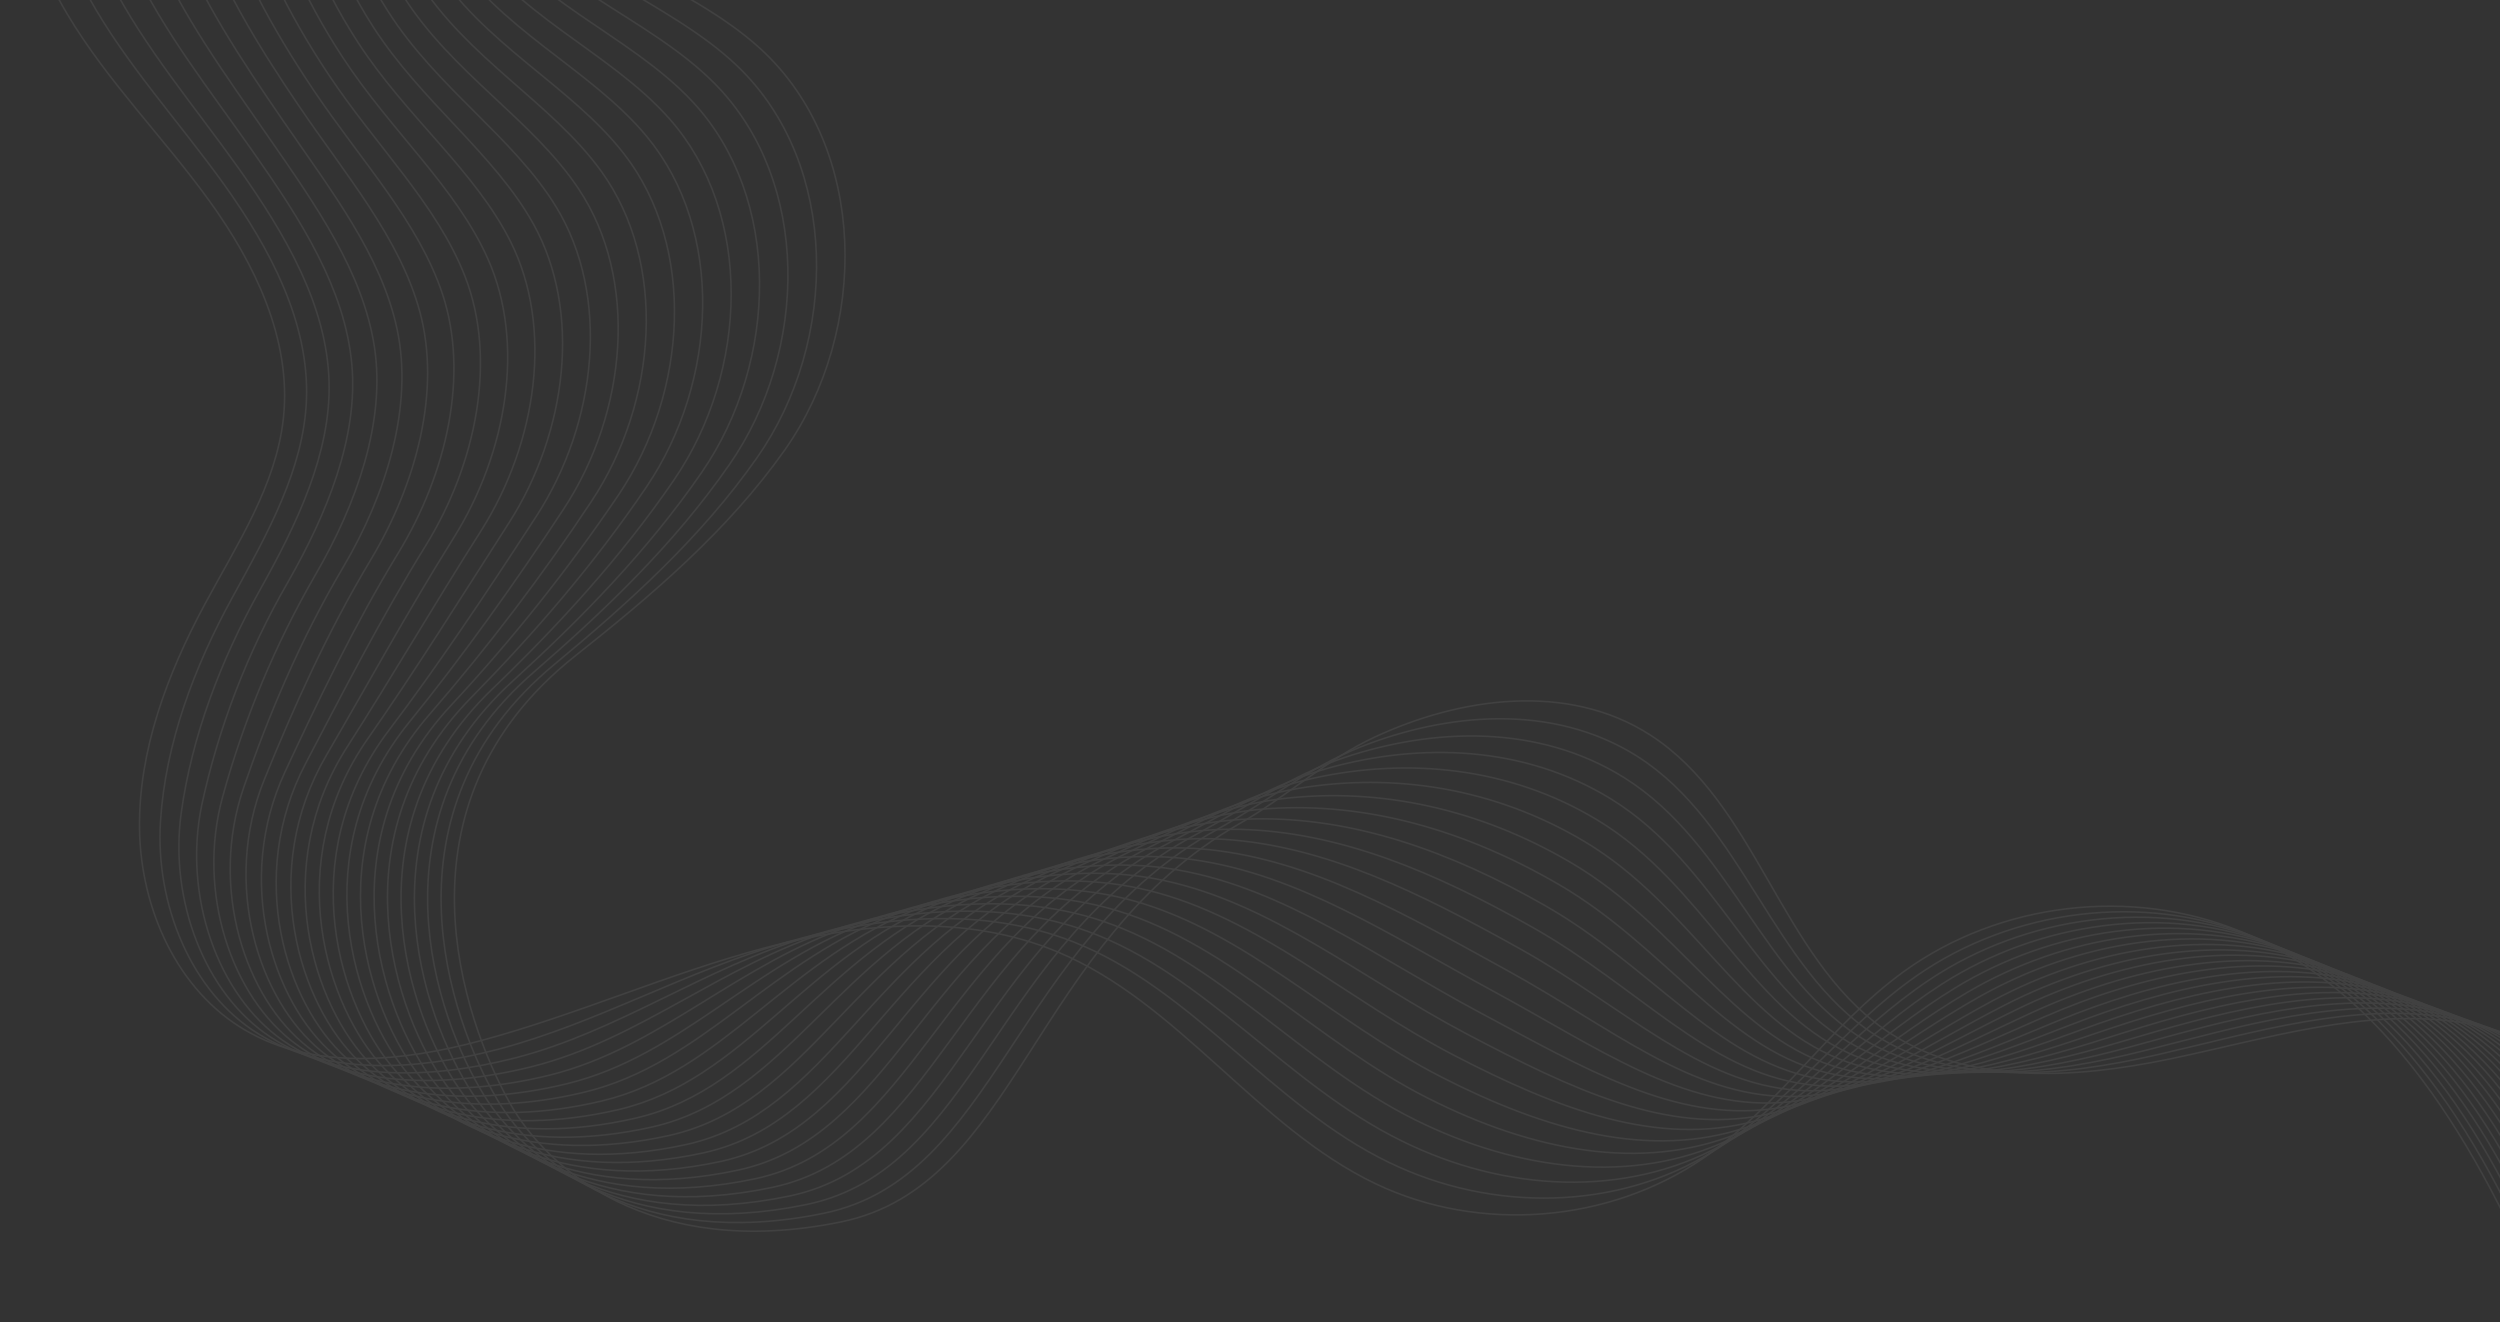 <svg width="1556" height="823" viewBox="0 0 1556 823" fill="none" xmlns="http://www.w3.org/2000/svg">
<rect x="0" y="0" width="1556" height="823" fill="#333333" stroke="none"/>
<g opacity="0.07">
<path d="M1646.08 758.522C1653.64 697.486 1593.39 645.893 1532.61 636.451C1471.83 627.008 1410.88 646.539 1350.67 659.07C1290.46 671.6 1222.71 675.765 1172.41 640.364C1108.1 595.108 1093.22 499.91 1027 457.4C975.442 424.261 908.32 434.17 855.488 458.818C825.617 472.767 800.233 496.212 771.671 512.53C642.204 586.599 633.443 737.95 523.471 760.515C404.433 784.911 339.807 726.784 317.331 686.572C288.608 634.979 240.534 501.13 358.171 408.105C405.959 370.316 453.154 330.032 488.303 280.27C540.938 205.77 540.579 91.885 473.278 30.328C427.142 -11.876 356.286 -27.297 324.943 -81.385C303.885 -117.756 306.758 -164.628 324.943 -202.542C343.128 -240.456 374.579 -270.435 408.849 -294.76" stroke="white" stroke-miterlimit="10"/>
<path d="M1643.35 761.556C1648.58 698.725 1588.66 644.511 1526.06 633.722C1465.02 623.184 1403 642.698 1342.79 656.449C1283.28 670.128 1217.13 676.339 1167.06 644.17C1103.03 602.988 1085.02 512.619 1018.94 470.666C966.305 437.419 900.26 443.613 846.172 465.155C815.097 477.524 787.56 499.622 757.652 516.192C630.913 586.419 620.483 732.851 512.88 755.111C397.127 779.005 332.86 724.037 309.505 684.417C279.902 634.153 234.108 505.223 345.265 413.346C391.078 375.432 436.531 334.359 471.124 284.937C522.215 212.197 522.682 102.35 459.151 41.332C415.187 -0.89 346.88 -18.088 315.662 -71.476C294.246 -107.99 295.574 -154.198 311.39 -192.399C327.367 -230.942 356.485 -262.644 389.408 -288.746" stroke="white" stroke-miterlimit="10"/>
<path d="M1640.63 764.608C1643.5 700.071 1583.92 643.147 1519.51 631.029C1458.11 619.468 1395.14 638.694 1334.91 653.864C1276.1 668.674 1211.71 676.95 1161.73 647.993C1097.95 610.905 1076.89 525.222 1010.81 483.968C957.186 450.506 892.058 453.02 836.676 471.51C804.363 482.281 774.743 503.087 743.489 519.89C619.622 586.437 607.325 727.789 502.11 749.672C389.732 773.009 325.824 721.183 301.589 682.209C271.197 633.345 227.556 509.173 332.251 418.319C376.125 380.261 419.837 338.47 453.856 289.318C503.384 218.355 504.677 112.529 444.88 52.086C403.106 9.809 337.349 -9.148 306.274 -61.854C284.499 -98.493 284.248 -144.055 297.783 -182.508C311.606 -221.75 338.318 -255.104 369.913 -283.037" stroke="white" stroke-miterlimit="10"/>
<path d="M1637.9 767.66C1638.44 701.364 1579.18 641.818 1512.95 628.336C1451.24 615.77 1387.29 634.763 1327.03 651.261C1268.92 667.184 1206.21 677.56 1156.38 651.835C1092.87 618.822 1068.72 537.895 1002.68 497.271C948.013 463.647 883.799 462.408 827.377 477.883C793.789 487.092 762.122 506.606 729.486 523.57C608.509 586.616 594.364 722.726 491.536 744.376C382.515 767.193 318.984 718.454 293.834 680.109C262.687 632.627 221.201 513.158 319.433 423.597C361.368 385.342 403.16 342.814 436.765 293.985C484.553 224.656 486.851 122.959 430.877 63.108C391.258 20.76 328.193 0.008 297.119 -51.927C275.074 -88.764 273.153 -133.679 284.445 -172.347C296.095 -212.29 320.348 -247.278 350.669 -276.97" stroke="white" stroke-miterlimit="10"/>
<path d="M1635.17 770.694C1633.37 702.657 1574.44 640.49 1506.4 625.644C1444.36 612.108 1379.39 630.832 1319.15 648.676C1261.7 665.676 1200.66 678.17 1151.05 655.659C1087.78 626.721 1060.53 550.605 994.542 510.591C938.892 476.806 875.486 471.725 817.969 484.238C783.089 491.831 749.429 510.052 715.393 527.322C597.378 586.94 581.221 717.664 480.871 738.991C375.207 761.251 312.125 715.654 286.005 677.955C254.105 631.819 214.719 516.982 306.506 428.749C346.538 390.278 386.499 346.979 419.602 298.563C465.774 230.957 468.987 133.21 416.766 74.041C379.318 31.567 318.821 9.091 287.872 -42.107C265.486 -79.124 261.914 -123.428 270.98 -162.294C280.458 -202.955 302.413 -239.486 331.316 -271.028" stroke="white" stroke-miterlimit="10"/>
<path d="M1632.44 773.745C1628.31 703.949 1569.61 639.108 1499.85 622.951C1437.48 608.464 1371.53 626.864 1311.26 646.091C1254.57 664.15 1195.17 678.889 1145.7 659.501C1082.65 634.763 1052.35 563.297 986.41 523.893C929.647 489.965 867.139 480.989 808.58 490.611C772.372 496.553 736.774 513.535 701.319 530.966C586.428 587.407 568.243 712.602 470.19 733.623C367.865 755.345 305.178 712.835 278.107 675.783C245.47 630.904 208.095 520.662 293.527 433.901C331.639 395.161 369.786 351.198 402.333 303.105C446.907 237.24 451 143.424 402.548 84.938C367.255 42.338 309.361 18.175 278.502 -32.305C255.793 -69.483 250.551 -113.232 257.408 -152.259C264.697 -193.673 284.336 -231.875 311.856 -265.121" stroke="white" stroke-miterlimit="10"/>
<path d="M1629.71 776.797C1623.23 705.242 1564.96 637.905 1493.28 620.258C1430.59 604.838 1363.63 622.897 1303.35 643.488C1247.37 662.624 1189.64 679.517 1140.35 663.324C1077.51 642.698 1044.12 576.007 978.259 537.196C920.437 503.087 858.755 490.198 799.155 496.966C761.618 501.238 724.063 517.054 687.208 534.664C575.566 587.981 555.155 707.558 459.508 728.256C360.576 749.439 298.266 710.035 270.333 673.647C236.978 630.204 201.613 524.252 280.655 439.071C318.86 398.059 353.816 354.136 385.206 307.701C428.182 243.559 433.191 153.603 388.473 95.87C355.334 53.091 300.025 27.276 269.292 -22.486C246.242 -59.825 239.312 -103.017 243.998 -142.206C249.042 -184.41 266.312 -224.155 292.467 -259.197" stroke="white" stroke-miterlimit="10"/>
<path d="M1626.98 779.849C1618.17 706.534 1560.22 636.63 1486.74 617.565C1423.73 601.229 1355.78 618.912 1295.49 640.902C1240.21 661.062 1184.18 680.145 1135.01 667.148C1072.49 650.632 1035.94 588.735 970.146 550.462C911.282 516.264 850.39 499.317 789.785 503.284C750.883 505.852 711.425 520.536 673.098 538.308C564.706 588.573 542.051 702.441 448.827 722.834C353.252 743.479 291.373 707.162 262.47 671.438C228.362 629.324 194.99 527.645 267.73 444.169C303.958 402.383 337.453 358.303 368.009 312.206C409.405 249.824 415.347 163.674 374.328 106.749C343.361 63.772 290.619 36.36 259.993 -12.72C237.957 -48.492 227.645 -90.254 230.498 -132.171C233.299 -175.255 248.253 -216.544 273.152 -253.309" stroke="white" stroke-miterlimit="10"/>
<path d="M1624.22 782.883C1613.07 707.826 1555.43 635.391 1480.15 614.89C1416.8 597.639 1347.87 614.89 1287.57 638.317C1232.98 659.5 1178.64 680.755 1129.59 670.989C1067.32 658.567 1027.64 601.462 961.923 563.8C901.983 529.476 841.916 508.455 780.288 509.693C740.058 510.501 698.679 524.055 658.97 542.006C553.881 589.399 528.964 697.379 438.164 717.467C345.946 737.555 284.533 704.344 254.661 669.266C219.942 628.498 188.329 531.038 254.823 449.339C287.136 409.558 319.898 363.889 350.846 316.766C390.663 256.143 397.521 173.744 360.217 117.681C331.494 74.453 281.23 45.461 250.712 -2.901C228.277 -38.584 216.586 -79.971 217.034 -122.118C217.737 -166.428 230.436 -209.718 253.781 -247.385" stroke="white" stroke-miterlimit="10"/>
<path d="M1621.52 786.025C1608.02 709.209 1550.72 634.243 1473.64 612.288C1409.96 594.138 1340.02 610.977 1279.76 635.804C1225.9 658.011 1173.22 681.474 1124.37 674.903C1062.38 666.592 1019.57 614.298 953.917 577.21C892.881 542.743 833.641 517.592 771.025 516.174C729.431 515.223 686.167 527.807 645.004 545.848C543.253 590.422 516.021 692.478 427.554 712.261C338.693 731.81 277.729 701.669 246.888 667.274C211.487 627.78 181.616 534.287 241.969 454.653C272.487 414.406 303.31 368.306 333.703 321.505C371.958 262.624 379.839 183.905 346.143 128.758C319.557 85.261 271.895 54.743 241.521 7.081C218.641 -28.556 205.569 -69.599 203.624 -111.903C201.858 -157.043 212.533 -201.799 234.483 -241.281" stroke="white" stroke-miterlimit="10"/>
<path d="M1618.83 788.987C1603 710.43 1546 632.932 1467.12 609.469C1403.11 590.44 1332.18 606.812 1271.88 633.094C1218.67 656.287 1167.76 681.958 1119.04 678.619C1057.3 674.383 1011.33 626.918 945.785 590.387C883.726 555.811 825.257 526.478 761.618 522.385C718.677 519.621 673.547 531.253 630.911 549.313C532.554 591.158 502.969 687.182 416.891 706.642C331.386 725.653 270.907 698.6 239.061 664.886C203.014 626.739 174.74 537.088 229.044 459.572C257.605 418.822 286.687 372.327 316.523 325.832C353.216 268.727 362.12 193.617 332.015 139.457C307.654 95.637 262.488 63.611 232.239 16.667C207.807 -21.283 193.822 -62.321 190.142 -102.084C185.892 -147.978 194.501 -194.15 215.005 -235.429" stroke="white" stroke-miterlimit="10"/>
<path d="M1616.07 792.02C1597.9 711.722 1541.19 631.729 1460.53 606.812C1396.18 586.922 1324.24 602.809 1263.96 630.544C1211.43 654.707 1162.21 682.604 1113.65 682.479C1052.2 682.335 1003.09 639.7 937.617 603.724C874.48 569.042 816.837 535.508 752.193 528.776C707.906 524.18 660.908 534.897 616.801 553.118C521.854 592.289 489.864 682.227 406.191 701.382C324.044 719.854 264.049 695.853 231.18 662.839C194.522 625.985 167.72 540.085 216.1 464.85C242.669 423.561 269.956 376.689 299.307 330.517C334.438 275.172 344.419 203.634 317.833 150.479C295.752 106.3 253.045 72.838 222.94 26.612C198.149 -11.482 182.315 -52.106 176.642 -91.87C169.893 -138.628 176.502 -186.342 195.707 -229.505" stroke="white" stroke-miterlimit="10"/>
<path d="M1613.34 795C1592.84 712.943 1536.43 630.473 1453.98 604.048C1389.35 583.313 1316.34 598.662 1256.08 627.87C1204.22 653.002 1156.72 683.143 1108.32 686.249C1047.14 690.162 994.865 652.392 929.485 616.955C865.271 582.165 808.472 544.358 742.786 535.077C697.171 528.615 648.307 538.488 602.763 556.727C511.209 593.331 476.903 677.255 395.564 695.943C316.828 714.02 257.336 692.927 223.407 660.614C186.121 625.033 160.576 542.761 203.229 469.93C227.787 427.959 253.494 380.872 282.217 335.005C315.786 281.437 326.899 213.4 303.759 161.34C284.012 116.748 243.674 81.886 213.713 36.324C188.581 -1.895 170.88 -41.999 163.215 -81.924C153.95 -129.484 158.523 -178.704 176.391 -223.743" stroke="white" stroke-miterlimit="10"/>
<path d="M1610.61 798.124C1587.76 714.307 1531.62 629.378 1447.43 601.427C1382.37 579.885 1308.45 594.659 1248.16 625.356C1196.97 651.44 1151.22 683.825 1102.93 690.144C1042.02 698.151 986.607 665.227 921.317 630.347C856.026 595.467 800.089 553.334 733.362 541.504C686.418 533.174 635.705 542.24 588.581 560.497C500.618 594.605 463.745 672.264 384.811 690.647C309.414 708.186 250.389 690.126 215.491 658.513C177.576 624.208 153.27 545.417 190.232 475.154C212.672 432.483 236.745 385.216 264.912 339.655C296.956 287.846 309.252 223.291 289.541 172.326C272.128 127.321 234.178 91.077 204.36 46.215C178.851 7.853 159.284 -31.731 149.643 -71.799C137.876 -120.115 140.409 -170.809 156.932 -217.711" stroke="white" stroke-miterlimit="10"/>
<path d="M1607.88 801.176C1582.75 715.6 1526.88 628.211 1440.93 598.734C1375.51 576.312 1300.56 590.566 1240.37 622.771C1189.84 649.789 1145.79 684.418 1097.69 693.986C1037.05 706.049 978.457 677.991 913.274 643.721C846.853 608.733 791.849 562.292 724.045 547.949C675.791 537.716 623.228 546.046 574.579 564.267C490.098 595.88 450.712 667.274 374.237 685.333C302.215 702.334 243.692 687.308 207.753 656.431C169.247 623.382 145.892 548.02 177.397 480.396C197.646 436.935 220.23 389.542 247.821 344.286C278.339 294.273 291.893 233.129 275.503 183.331C260.531 137.859 224.843 100.286 195.169 56.107C169.3 17.583 147.848 -21.445 136.269 -61.674C121.968 -110.73 122.448 -162.913 137.652 -211.697" stroke="white" stroke-miterlimit="10"/>
<path d="M1605.15 804.21C1577.63 716.892 1522.09 627.062 1434.32 595.969C1368.55 572.722 1292.5 586.383 1232.44 620.097C1182.55 648.065 1140.24 684.938 1092.29 697.738C1031.92 713.894 970.217 690.701 905.088 656.88C837.626 621.82 783.465 571.034 714.603 554.16C665.038 542.024 610.626 549.69 560.451 567.803C479.471 597.029 437.661 662.068 363.502 679.822C294.855 696.266 236.853 684.256 199.855 654.133C160.774 622.305 138.172 550.3 164.436 485.387C182.387 441.118 203.571 393.671 230.588 348.684C259.562 300.466 274.48 242.769 261.321 194.084C248.881 148.128 215.365 109.244 185.924 65.765C159.679 27.115 136.305 -11.428 122.806 -51.783C105.988 -101.572 104.419 -155.248 118.3 -205.935" stroke="white" stroke-miterlimit="10"/>
<path d="M1602.42 807.261C1572.55 718.185 1517.3 625.949 1427.77 593.348C1361.64 569.293 1284.64 582.326 1224.56 617.583C1175.32 646.468 1134.8 685.602 1086.96 701.651C1026.84 721.829 961.942 703.554 896.957 670.254C828.399 635.122 775.172 579.957 705.196 560.587C654.357 546.53 598.096 553.603 546.359 571.573C468.915 598.501 424.611 657.059 352.84 674.526C287.531 690.414 230.086 681.402 192.028 652.051C152.354 621.443 130.292 552.742 151.511 490.629C166.949 445.48 186.983 398.034 213.408 353.352C240.875 306.911 257.229 252.553 247.194 205.106C237.374 158.665 205.905 118.471 176.571 75.674C149.949 36.881 124.691 -1.033 109.252 -41.64C89.918 -92.148 86.295 -147.318 98.859 -199.921" stroke="white" stroke-miterlimit="10"/>
<path d="M1599.69 810.313C1567.49 719.495 1512.5 624.818 1421.22 590.655C1354.8 565.792 1276.69 578.197 1216.68 614.998C1168.06 644.78 1129.2 686.105 1081.61 705.475C1021.72 729.602 953.701 716.354 888.824 683.556C819.171 648.37 766.895 588.789 695.806 566.959C643.746 550.946 585.583 557.517 532.266 575.253C458.359 599.865 411.505 651.853 342.175 669.158C280.188 684.364 223.317 678.457 184.2 649.896C143.952 620.491 122.195 555.093 138.603 495.799C151.862 447.57 171.227 401.233 196.228 357.911C222.186 313.283 240.048 262.318 233.065 216.093C225.884 169.167 196.497 127.68 167.29 85.547C140.362 46.628 113.111 9.306 95.788 -31.498C73.917 -82.711 68.229 -139.387 79.488 -193.925" stroke="white" stroke-miterlimit="10"/>
<path d="M1596.97 813.347C1562.43 720.788 1507.69 623.705 1414.65 587.963C1347.8 562.292 1268.74 574.032 1208.78 612.395C1160.81 643.093 1123.7 686.715 1076.28 709.334C1016.64 737.537 945.462 729.081 880.602 696.894C809.854 661.637 758.53 597.639 686.31 573.332C632.922 555.38 572.999 561.538 518.103 578.969C447.714 601.337 398.364 646.809 331.404 663.791C272.792 678.457 216.514 675.531 176.266 647.742C135.443 619.54 113.794 557.517 125.588 500.969C136.134 452.312 154.188 405.593 179.102 362.489C203.57 319.656 223.03 272.12 218.991 226.953C214.754 179.561 187.127 136.746 158.081 95.295C130.704 56.25 101.586 19.521 82.36 -21.517C57.977 -73.422 50.228 -131.594 60.172 -188.073" stroke="white" stroke-miterlimit="10"/>
<path d="M1594.24 816.399C1557.35 722.08 1502.9 622.664 1408.1 585.288C1340.87 558.791 1260.75 569.885 1200.9 609.81C1153.54 641.405 1118.19 687.326 1070.93 713.14C1011.56 745.453 937.15 742.078 872.56 710.178C800.645 675.011 750.38 606.435 677.011 579.687C622.366 559.761 560.612 565.595 504.1 582.649C437.266 602.809 385.385 641.728 320.831 658.405C265.576 672.533 209.8 672.533 168.529 645.57C127.257 618.606 105.356 559.994 112.771 506.121C119.359 458.297 137.293 410.977 161.869 367.049C184.847 326.029 205.976 281.976 204.809 237.796C203.534 190.009 177.558 145.865 148.746 105.043C120.92 65.908 89.954 29.646 68.825 -11.535C41.915 -64.111 32.099 -123.778 40.748 -182.202" stroke="white" stroke-miterlimit="10"/>
<path d="M1591.51 819.451C1552.29 723.373 1498.02 621.658 1401.62 582.595C1333.96 555.417 1252.83 565.703 1193.09 607.225C1146.41 639.7 1112.77 688.008 1065.63 716.982C1006.52 753.334 928.983 754.824 864.465 723.481C791.473 688.206 742.177 615.25 667.642 586.042C611.776 564.159 548.191 569.886 490.045 586.329C426.729 604.281 372.354 636.594 310.205 653.038C258.306 666.61 203.087 669.536 160.739 643.416C118.785 617.53 96.651 562.633 99.882 511.273C102.952 462.696 120.796 415.231 144.762 371.609C166.304 332.402 189.12 291.903 190.736 248.801C192.531 200.654 168.224 155.039 139.555 114.935C111.371 75.656 78.52 40.13 55.434 -1.41C25.979 -54.637 14.063 -115.797 21.379 -176.188" stroke="white" stroke-miterlimit="10"/>
<path d="M1588.78 822.502C1547.22 724.665 1493.26 620.438 1394.9 579.903C1326.9 551.826 1244.66 561.52 1185.05 604.622C1138.89 637.994 1107.12 688.546 1060.16 720.806C1001.31 761.251 920.636 767.57 856.207 736.783C782.138 701.4 733.848 624.064 658.127 592.415C601.023 568.539 535.643 574.104 475.845 590.027C416.048 605.951 359.159 631.604 299.398 647.67C250.928 660.703 196.211 666.52 152.786 641.262C110.258 616.524 87.639 565.631 86.849 516.425C86.059 467.22 104.155 419.486 127.42 376.186C147.472 338.793 172.084 301.92 176.446 259.715C181.455 211.246 158.656 164.158 130.113 124.754C101.57 85.35 66.707 50.452 41.79 8.643C9.844 -45.255 -4.121 -107.921 1.92 -170.282" stroke="white" stroke-miterlimit="10"/>
</g>
</svg>
